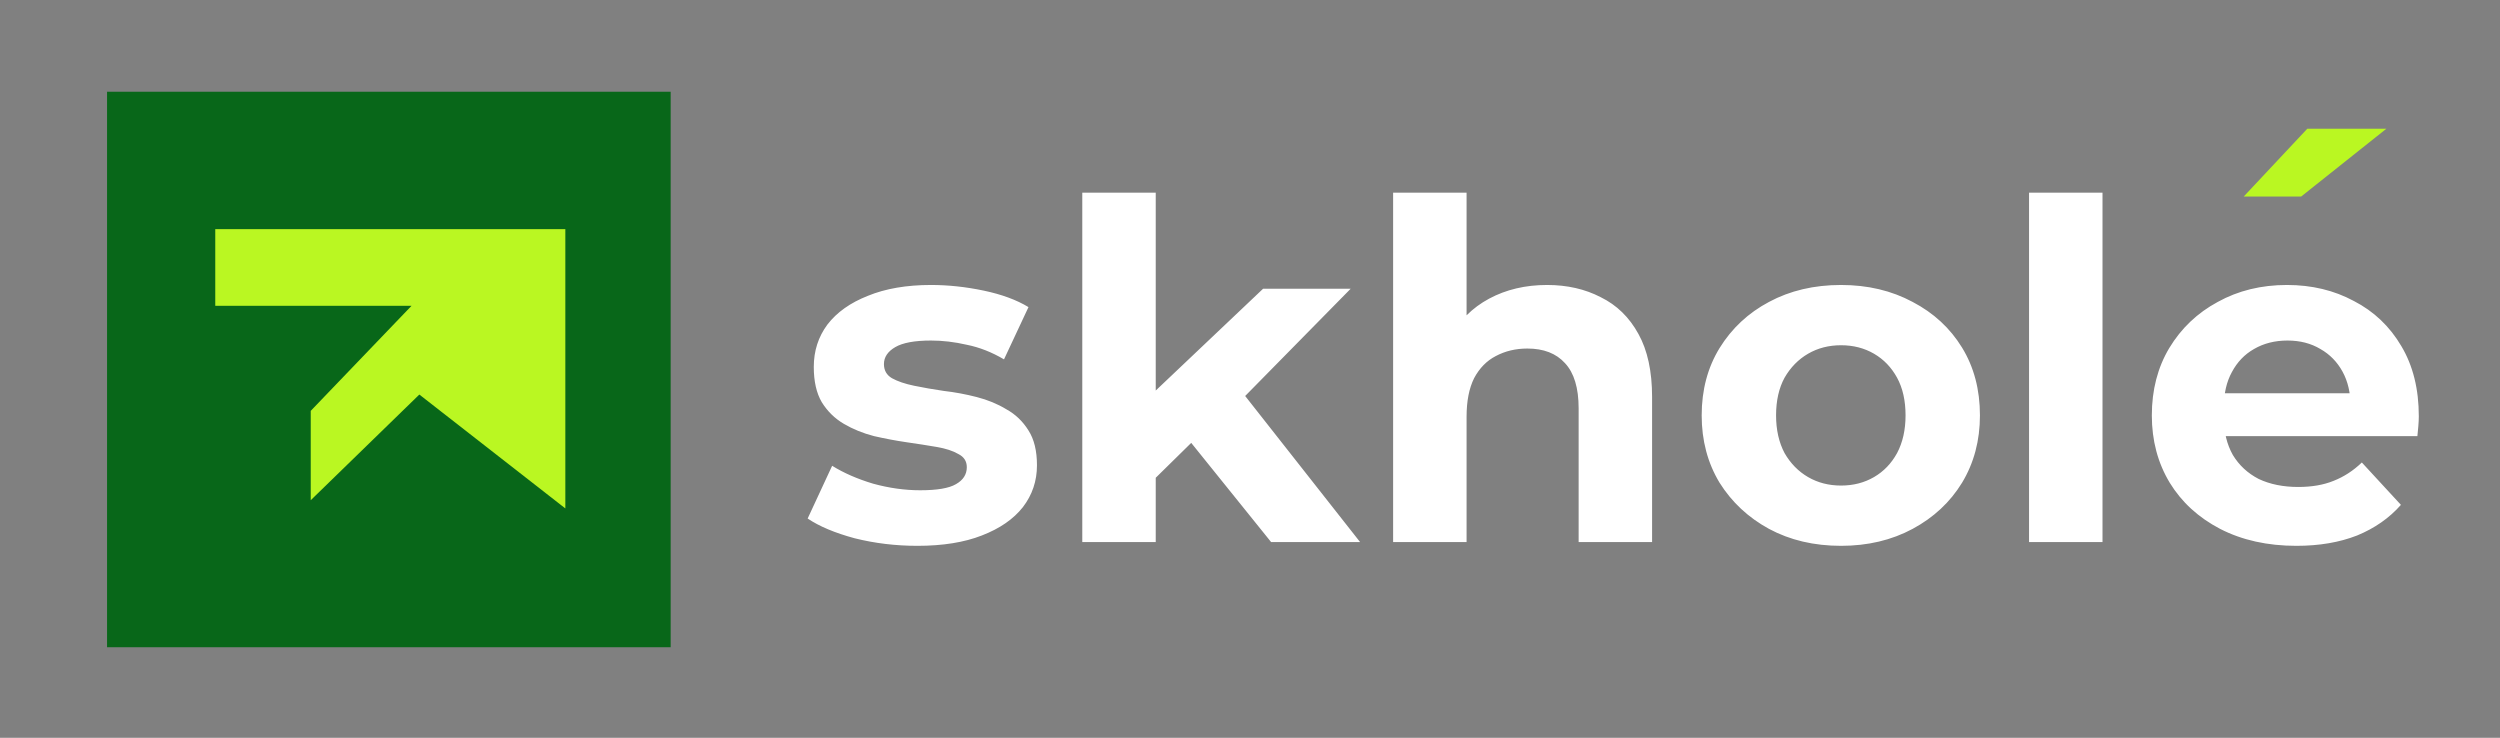 <svg width="1518" height="448" viewBox="0 0 1518 448" fill="none" xmlns="http://www.w3.org/2000/svg">
<rect x="0" y="0" width="1518" height="448" fill="#808080" stroke="none"/>
<g clip-path="url(#clip0_81_2)">
<path d="M557.025 331.426C543.874 331.426 531.199 329.901 519.001 326.851C506.993 323.612 497.463 319.608 490.41 314.844L505.277 282.822C512.33 287.207 520.621 290.827 530.151 293.687C539.871 296.356 549.402 297.689 558.741 297.689C569.033 297.689 576.276 296.451 580.469 293.974C584.853 291.495 587.045 288.064 587.045 283.681C587.045 280.058 585.33 277.39 581.899 275.675C578.659 273.769 574.275 272.339 568.747 271.387C563.22 270.433 557.121 269.481 550.45 268.527C543.969 267.575 537.394 266.336 530.723 264.812C524.052 263.095 517.952 260.618 512.425 257.377C506.897 254.138 502.418 249.753 498.988 244.226C495.747 238.699 494.127 231.551 494.127 222.783C494.127 213.063 496.891 204.486 502.418 197.052C508.136 189.619 516.332 183.806 527.006 179.612C537.68 175.229 550.45 173.037 565.317 173.037C575.8 173.037 586.473 174.18 597.338 176.467C608.202 178.755 617.255 182.09 624.498 186.474L609.631 218.208C602.198 213.825 594.669 210.871 587.045 209.346C579.612 207.631 572.369 206.773 565.317 206.773C555.405 206.773 548.162 208.107 543.588 210.776C539.014 213.444 536.727 216.875 536.727 221.068C536.727 224.881 538.347 227.739 541.587 229.645C545.018 231.551 549.497 233.076 555.024 234.219C560.552 235.363 566.556 236.412 573.036 237.364C579.707 238.126 586.378 239.365 593.049 241.081C599.72 242.796 605.724 245.275 611.061 248.514C616.588 251.564 621.067 255.852 624.498 261.381C627.929 266.718 629.644 273.769 629.644 282.537C629.644 292.068 626.785 300.549 621.067 307.982C615.349 315.225 607.058 320.943 596.194 325.137C585.52 329.328 572.464 331.426 557.025 331.426ZM694.043 297.689L695.187 243.369L766.949 175.324H820.126L751.224 245.37L728.066 264.239L694.043 297.689ZM657.162 329.139V117H701.763V329.139H657.162ZM771.81 329.139L719.775 264.525L747.793 229.931L825.844 329.139H771.81ZM939.392 173.037C951.591 173.037 962.455 175.514 971.985 180.47C981.705 185.235 989.33 192.668 994.856 202.77C1000.38 212.682 1003.15 225.451 1003.15 241.081V329.139H958.548V247.943C958.548 235.555 955.783 226.405 950.256 220.496C944.919 214.588 937.294 211.633 927.385 211.633C920.331 211.633 913.947 213.158 908.229 216.207C902.7 219.067 898.317 223.545 895.078 229.645C892.028 235.744 890.503 243.558 890.503 253.089V329.139H845.903V117H890.503V217.924L880.497 205.058C886.024 194.765 893.934 186.855 904.225 181.328C914.518 175.8 926.241 173.037 939.392 173.037ZM1117.88 331.426C1101.49 331.426 1086.91 327.995 1074.14 321.133C1061.56 314.271 1051.55 304.932 1044.12 293.115C1036.88 281.107 1033.26 267.48 1033.26 252.231C1033.26 236.793 1036.88 223.164 1044.12 211.347C1051.55 199.34 1061.56 190 1074.14 183.329C1086.91 176.467 1101.49 173.037 1117.88 173.037C1134.08 173.037 1148.57 176.467 1161.34 183.329C1174.11 190 1184.12 199.244 1191.36 211.062C1198.6 222.88 1202.22 236.602 1202.22 252.231C1202.22 267.48 1198.6 281.107 1191.36 293.115C1184.12 304.932 1174.11 314.271 1161.34 321.133C1148.57 327.995 1134.08 331.426 1117.88 331.426ZM1117.88 294.831C1125.32 294.831 1131.99 293.115 1137.9 289.684C1143.8 286.253 1148.47 281.394 1151.91 275.103C1155.34 268.624 1157.05 260.999 1157.05 252.231C1157.05 243.274 1155.34 235.649 1151.91 229.358C1148.47 223.069 1143.8 218.208 1137.9 214.778C1131.99 211.347 1125.32 209.632 1117.88 209.632C1110.45 209.632 1103.78 211.347 1097.87 214.778C1091.96 218.208 1087.2 223.069 1083.58 229.358C1080.15 235.649 1078.43 243.274 1078.43 252.231C1078.43 260.999 1080.15 268.624 1083.58 275.103C1087.2 281.394 1091.96 286.253 1097.87 289.684C1103.78 293.115 1110.45 294.831 1117.88 294.831ZM1232.04 329.139V117H1276.64V329.139H1232.04ZM1394.37 331.426C1376.83 331.426 1361.39 327.995 1348.05 321.133C1334.9 314.271 1324.7 304.932 1317.46 293.115C1310.22 281.107 1306.59 267.48 1306.59 252.231C1306.59 236.793 1310.12 223.164 1317.17 211.347C1324.42 199.34 1334.23 190 1346.62 183.329C1359.01 176.467 1373.02 173.037 1388.65 173.037C1403.7 173.037 1417.24 176.277 1429.25 182.757C1441.45 189.047 1451.07 198.196 1458.12 210.204C1465.17 222.021 1468.7 236.22 1468.7 252.802C1468.7 254.519 1468.6 256.52 1468.41 258.807C1468.22 260.903 1468.03 262.906 1467.84 264.812H1342.9V238.794H1444.4L1427.25 246.513C1427.25 238.508 1425.62 231.551 1422.38 225.643C1419.14 219.733 1414.67 215.159 1408.95 211.919C1403.23 208.488 1396.56 206.773 1388.93 206.773C1381.31 206.773 1374.54 208.488 1368.63 211.919C1362.92 215.159 1358.44 219.83 1355.2 225.928C1351.96 231.837 1350.34 238.889 1350.34 247.086V253.946C1350.34 262.333 1352.15 269.767 1355.77 276.246C1359.58 282.537 1364.82 287.396 1371.49 290.827C1378.35 294.069 1386.36 295.688 1395.51 295.688C1403.7 295.688 1410.85 294.45 1416.95 291.971C1423.24 289.494 1428.96 285.777 1434.11 280.821L1457.84 306.552C1450.78 314.558 1441.92 320.752 1431.25 325.137C1420.57 329.328 1408.28 331.426 1394.37 331.426Z" fill="white"/>
<mask id="mask0_81_2" style="mask-type:luminance" maskUnits="userSpaceOnUse" x="1284" y="3" width="210" height="132">
<path d="M1493.07 3H1284.02V134.757H1493.07V3Z" fill="white"/>
</mask>
<g mask="url(#mask0_81_2)">
<path d="M1394.99 295.152C1377.46 295.152 1362.02 291.721 1348.68 284.859C1335.52 277.997 1325.33 268.659 1318.08 256.841C1310.84 244.833 1307.22 231.206 1307.22 215.958C1307.22 200.519 1310.75 186.89 1317.8 175.074C1325.04 163.066 1334.86 153.726 1347.25 147.055C1359.63 140.194 1373.64 136.763 1389.27 136.763C1404.33 136.763 1417.86 140.003 1429.87 146.483C1442.07 152.773 1451.7 161.922 1458.75 173.93C1465.8 185.747 1469.33 199.947 1469.33 216.529C1469.33 218.245 1469.23 220.246 1469.04 222.533C1468.85 224.629 1468.66 226.632 1468.47 228.538H1343.53V202.52H1445.02L1427.87 210.239C1427.87 202.234 1426.25 195.277 1423.01 189.369C1419.77 183.459 1415.29 178.885 1409.57 175.645C1403.85 172.215 1397.18 170.499 1389.56 170.499C1381.93 170.499 1375.17 172.215 1369.26 175.645C1363.54 178.885 1359.06 183.556 1355.82 189.654C1352.58 195.563 1350.96 202.615 1350.96 210.812V217.672C1350.96 226.059 1352.77 233.494 1356.4 239.973C1360.21 246.263 1365.45 251.123 1372.12 254.554C1378.98 257.795 1386.99 259.415 1396.13 259.415C1404.33 259.415 1411.48 258.176 1417.58 255.697C1423.87 253.22 1429.59 249.503 1434.73 244.547L1458.46 270.278C1451.41 278.284 1442.55 284.478 1431.87 288.863C1421.2 293.055 1408.9 295.152 1394.99 295.152ZM1362.4 119.323L1401 78.153H1449.03L1397.28 119.323H1362.4Z" fill="#BAF722"/>
</g>
</g>
<rect width="342.221" height="337.297" transform="translate(65 55.703)" fill="#086719"/>
<path d="M342.396 140.027V306.919L254.558 238.405L189.558 301.649V249.824L251.923 184.824H131.585V140.027H342.396Z" fill="#BAF722" stroke="#BAF722" stroke-width="1.757"/>
<defs>
<clipPath id="clip0_81_2">
<rect width="1008.38" height="361.892" fill="white" transform="translate(484.692 3)"/>
</clipPath>
</defs>
</svg>
